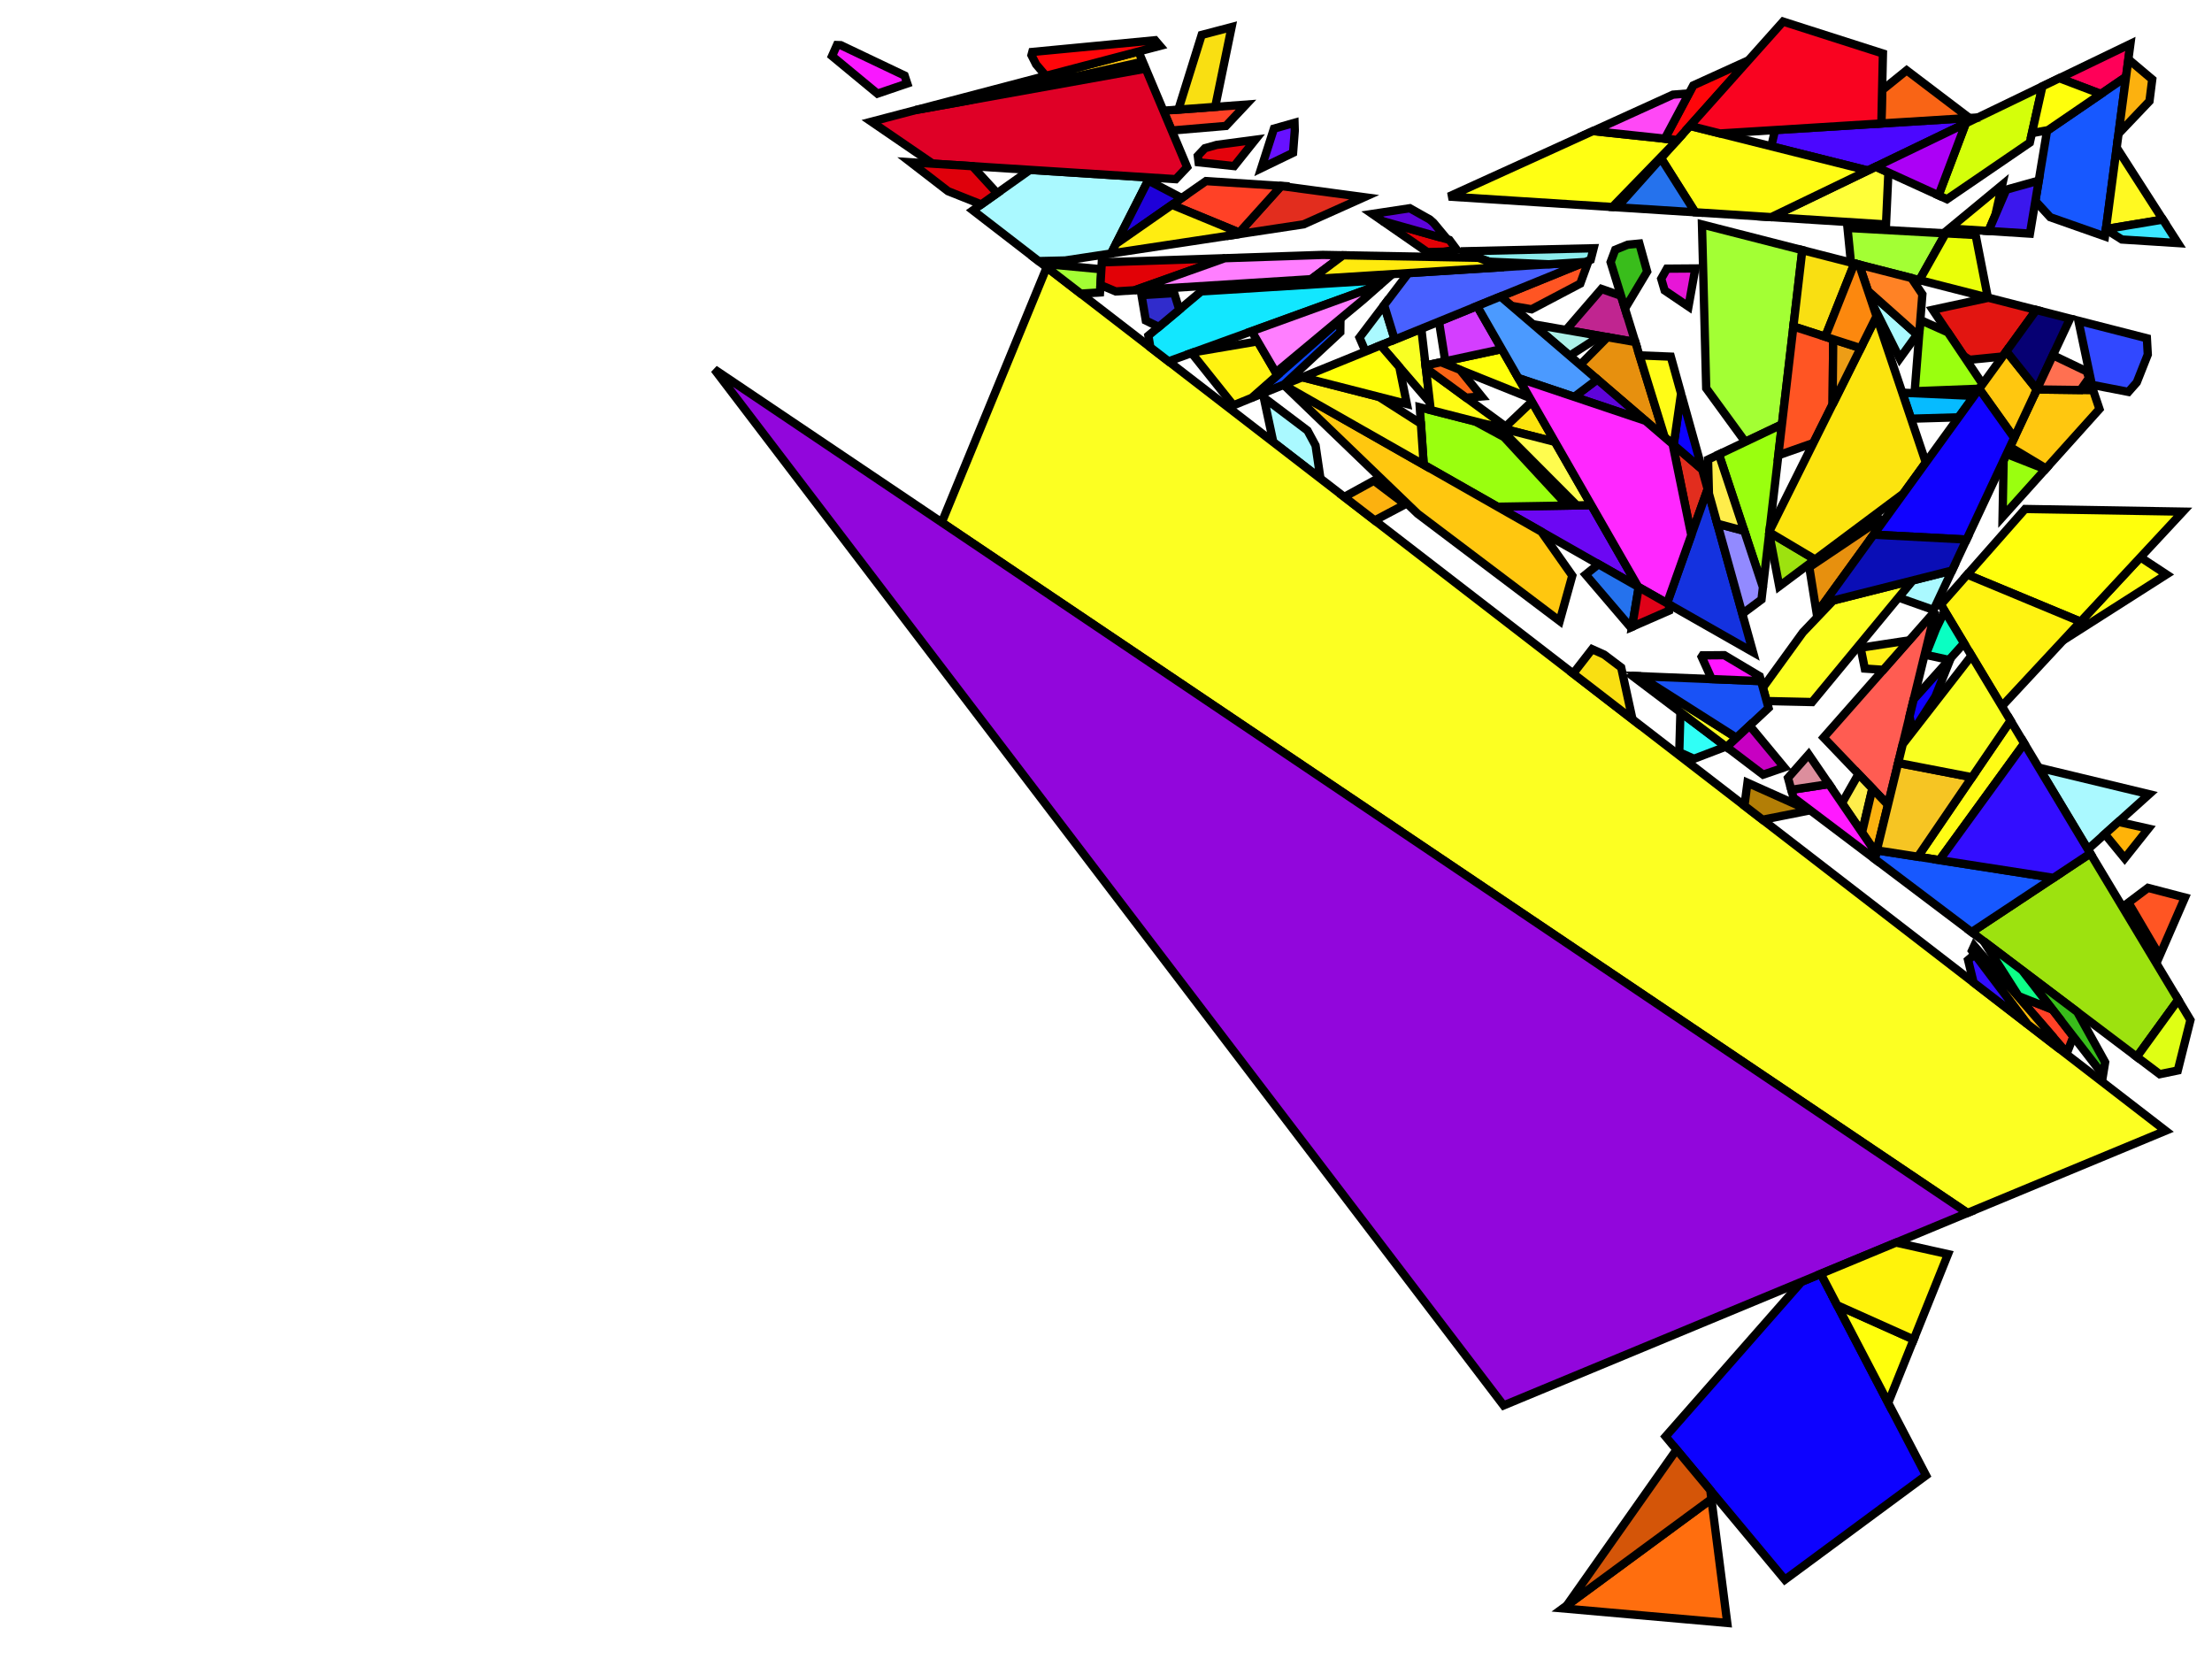 <?xml version="1.0" encoding="iso-8859-1" standalone="no"?>
<!DOCTYPE svg PUBLIC "-//W3C//DTD SVG 1.0//EN" "http://www.w3.org/TR/2001/REC-SVG-20010904/DTD/svg10.dtd">
<svg xmlns="http://www.w3.org/2000/svg" width="800" height="600">
<path style="fill:rgb(0, 0, 0);fill-opacity:0.0;fill-rule:evenodd;stroke:rgb(0, 0, 0);stroke-width:0.0;" d="M 0, 600 L 800, 600 L 800, 0 L 0, 0 z "/>
<path style="fill:rgb(170, 249, 255);fill-opacity:1.0;fill-rule:evenodd;stroke:rgb(0, 0, 0);stroke-width:3.0;" d="M 777.27, 287.232 L 755.11, 307.174 L 737.362, 277.635 z "/>
<path style="fill:rgb(170, 249, 255);fill-opacity:1.0;fill-rule:evenodd;stroke:rgb(0, 0, 0);stroke-width:3.0;" d="M 504.42, 122.823 L 493.859, 127.125 L 491.684, 122.077 L 500.58, 110.35 z "/>
<path style="fill:rgb(170, 249, 255);fill-opacity:1.0;fill-rule:evenodd;stroke:rgb(0, 0, 0);stroke-width:3.0;" d="M 693.321, 121.021 L 687.07, 129.645 L 677.127, 109.805 L 675.576, 105.205 z "/>
<path style="fill:rgb(170, 249, 255);fill-opacity:1.0;fill-rule:evenodd;stroke:rgb(0, 0, 0);stroke-width:3.0;" d="M 699.305, 220.598 L 686.613, 216.105 L 691.715, 209.93 L 705.989, 206.327 z "/>
<path style="fill:rgb(170, 249, 255);fill-opacity:1.0;fill-rule:evenodd;stroke:rgb(0, 0, 0);stroke-width:3.0;" d="M 472.88, 155.718 L 475.787, 161.098 L 477.554, 173.074 L 460.511, 159.923 L 457.051, 143.763 z "/>
<path style="fill:rgb(170, 249, 255);fill-opacity:1.0;fill-rule:evenodd;stroke:rgb(0, 0, 0);stroke-width:3.0;" d="M 415.782, 64.196 L 401.821, 91.689 L 385.205, 94.207 L 375.634, 94.429 L 351.856, 76.08 L 372.521, 61.437 z "/>
<path style="fill:rgb(226, 45, 30);fill-opacity:1.0;fill-rule:evenodd;stroke:rgb(0, 0, 0);stroke-width:3.0;" d="M 615.62, 169.779 L 617.599, 176.891 L 611.676, 193.546 L 604.928, 160.607 z "/>
<path style="fill:rgb(226, 45, 30);fill-opacity:1.0;fill-rule:evenodd;stroke:rgb(0, 0, 0);stroke-width:3.0;" d="M 493.39, 71.316 L 471.472, 81.132 L 447.604, 84.749 L 463.338, 67.278 z "/>
<path style="fill:rgb(48, 255, 246);fill-opacity:1.0;fill-rule:evenodd;stroke:rgb(0, 0, 0);stroke-width:3.0;" d="M 624.22, 270.018 L 612.65, 274.429 L 607.331, 272.047 L 607.75, 257.58 z "/>
<path style="fill:rgb(255, 65, 38);fill-opacity:1.0;fill-rule:evenodd;stroke:rgb(0, 0, 0);stroke-width:3.0;" d="M 463.38, 67.231 L 448.185, 84.105 L 423.861, 74.072 L 436.161, 65.496 z "/>
<path style="fill:rgb(255, 65, 38);fill-opacity:1.0;fill-rule:evenodd;stroke:rgb(0, 0, 0);stroke-width:3.0;" d="M 742.32, 365.123 L 749.868, 374.882 L 747.533, 380.842 L 729.558, 360.059 z "/>
<path style="fill:rgb(255, 65, 38);fill-opacity:1.0;fill-rule:evenodd;stroke:rgb(0, 0, 0);stroke-width:3.0;" d="M 443.366, 45.547 L 423.771, 47.204 L 420.756, 40.038 L 450.625, 37.836 z "/>
<path style="fill:rgb(252, 255, 34);fill-opacity:1.0;fill-rule:evenodd;stroke:rgb(0, 0, 0);stroke-width:3.0;" d="M 592.996, 244.556 L 628.034, 266.841 L 624.444, 270.188 L 590.469, 244.528 L 590.605, 244.459 z "/>
<path style="fill:rgb(252, 255, 34);fill-opacity:1.0;fill-rule:evenodd;stroke:rgb(0, 0, 0);stroke-width:3.0;" d="M 655.374, 253.91 L 638.921, 253.544 L 637.569, 248.683 L 652.023, 228.721 L 663.025, 217.173 L 691.715, 209.93 z "/>
<path style="fill:rgb(252, 255, 34);fill-opacity:1.0;fill-rule:evenodd;stroke:rgb(0, 0, 0);stroke-width:3.0;" d="M 783.224, 408.943 L 711.572, 438.675 L 340.597, 188.934 L 378.559, 96.685 z "/>
<path style="fill:rgb(75, 7, 255);fill-opacity:1.0;fill-rule:evenodd;stroke:rgb(0, 0, 0);stroke-width:3.0;" d="M 675.558, 61.673 L 640.618, 52.913 L 641.978, 47.037 L 715.34, 42.482 z "/>
<path style="fill:rgb(163, 255, 52);fill-opacity:1.0;fill-rule:evenodd;stroke:rgb(0, 0, 0);stroke-width:3.0;" d="M 703.692, 84.399 L 694.185, 101.296 L 669.417, 94.959 L 668.176, 82.433 z "/>
<path style="fill:rgb(163, 255, 52);fill-opacity:1.0;fill-rule:evenodd;stroke:rgb(0, 0, 0);stroke-width:3.0;" d="M 398.325, 97.389 L 397.826, 105.762 L 390.885, 106.197 L 376.846, 95.364 z "/>
<path style="fill:rgb(163, 255, 52);fill-opacity:1.0;fill-rule:evenodd;stroke:rgb(0, 0, 0);stroke-width:3.0;" d="M 651.829, 90.46 L 644.469, 153.482 L 631.204, 159.794 L 617.071, 140.418 L 615.54, 81.176 z "/>
<path style="fill:rgb(192, 37, 144);fill-opacity:1.0;fill-rule:evenodd;stroke:rgb(0, 0, 0);stroke-width:3.0;" d="M 586.268, 106.977 L 591.433, 123.703 L 566.378, 119.339 L 579.199, 104.499 z "/>
<path style="fill:rgb(30, 0, 217);fill-opacity:1.0;fill-rule:evenodd;stroke:rgb(0, 0, 0);stroke-width:3.0;" d="M 427.377, 71.62 L 403.59, 88.206 L 415.247, 65.251 z "/>
<path style="fill:rgb(18, 231, 255);fill-opacity:1.0;fill-rule:evenodd;stroke:rgb(0, 0, 0);stroke-width:3.0;" d="M 499.213, 102.952 L 422.624, 130.688 L 416.039, 125.607 L 415.323, 121.385 L 434.42, 105.397 L 501.161, 101.237 z "/>
<path style="fill:rgb(255, 0, 88);fill-opacity:1.0;fill-rule:evenodd;stroke:rgb(0, 0, 0);stroke-width:3.0;" d="M 768.916, 27.78 L 759.834, 33.989 L 744.789, 28.276 L 770.489, 15.878 z "/>
<path style="fill:rgb(234, 255, 9);fill-opacity:1.0;fill-rule:evenodd;stroke:rgb(0, 0, 0);stroke-width:3.0;" d="M 714.512, 84.999 L 718.935, 107.627 L 694.185, 101.296 L 703.692, 84.399 z "/>
<path style="fill:rgb(25, 82, 246);fill-opacity:1.0;fill-rule:evenodd;stroke:rgb(0, 0, 0);stroke-width:3.0;" d="M 636.915, 246.331 L 639.616, 256.042 L 628.034, 266.841 L 592.996, 244.556 z "/>
<path style="fill:rgb(255, 255, 57);fill-opacity:1.0;fill-rule:evenodd;stroke:rgb(0, 0, 0);stroke-width:3.0;" d="M 682.964, 62.387 L 682.099, 81.178 L 640.609, 78.532 L 678.395, 60.304 z "/>
<path style="fill:rgb(108, 7, 243);fill-opacity:1.0;fill-rule:evenodd;stroke:rgb(0, 0, 0);stroke-width:3.0;" d="M 592.461, 212.226 L 541.593, 183.273 L 575.52, 182.7 z "/>
<path style="fill:rgb(231, 22, 215);fill-opacity:1.0;fill-rule:evenodd;stroke:rgb(0, 0, 0);stroke-width:3.0;" d="M 610.664, 110.874 L 602.045, 105.041 L 600.8, 100.815 L 602.855, 97.166 L 613.139, 97.087 z "/>
<path style="fill:rgb(172, 240, 231);fill-opacity:1.0;fill-rule:evenodd;stroke:rgb(0, 0, 0);stroke-width:3.0;" d="M 578.822, 121.506 L 567.681, 128.657 L 554.381, 117.249 z "/>
<path style="fill:rgb(249, 255, 35);fill-opacity:1.0;fill-rule:evenodd;stroke:rgb(0, 0, 0);stroke-width:3.0;" d="M 517.12, 145.529 L 499.331, 124.896 L 514.042, 118.904 z "/>
<path style="fill:rgb(13, 2, 255);fill-opacity:1.0;fill-rule:evenodd;stroke:rgb(0, 0, 0);stroke-width:3.0;" d="M 608.42, 143.894 L 615.62, 169.779 L 605.297, 160.923 L 607.779, 143.759 z "/>
<path style="fill:rgb(13, 2, 255);fill-opacity:1.0;fill-rule:evenodd;stroke:rgb(0, 0, 0);stroke-width:3.0;" d="M 696.586, 533.607 L 645.529, 571.325 L 602.389, 519.539 L 651.567, 463.574 L 658.513, 460.692 z "/>
<path style="fill:rgb(255, 92, 82);fill-opacity:1.0;fill-rule:evenodd;stroke:rgb(0, 0, 0);stroke-width:3.0;" d="M 682.801, 291.068 L 659.525, 266.732 L 699.939, 220.907 z "/>
<path style="fill:rgb(226, 21, 17);fill-opacity:1.0;fill-rule:evenodd;stroke:rgb(0, 0, 0);stroke-width:3.0;" d="M 736.452, 112.108 L 724.276, 128.925 L 712.368, 130.114 L 710.24, 128.788 L 698.994, 112.033 L 719.17, 107.687 z "/>
<path style="fill:rgb(231, 144, 14);fill-opacity:1.0;fill-rule:evenodd;stroke:rgb(0, 0, 0);stroke-width:3.0;" d="M 677.789, 193.132 L 657.022, 221.816 L 654.355, 205.133 L 680.961, 187.247 z "/>
<path style="fill:rgb(231, 144, 14);fill-opacity:1.0;fill-rule:evenodd;stroke:rgb(0, 0, 0);stroke-width:3.0;" d="M 591.433, 123.703 L 602.075, 158.16 L 571.502, 131.935 L 581.351, 121.947 z "/>
<path style="fill:rgb(154, 255, 15);fill-opacity:1.0;fill-rule:evenodd;stroke:rgb(0, 0, 0);stroke-width:3.0;" d="M 739.733, 169.712 L 724.261, 186.932 L 724.635, 166.52 L 725.725, 164.193 z "/>
<path style="fill:rgb(154, 255, 15);fill-opacity:1.0;fill-rule:evenodd;stroke:rgb(0, 0, 0);stroke-width:3.0;" d="M 533.511, 152.428 L 543.967, 158.089 L 566.834, 182.846 L 541.593, 183.273 L 514.901, 168.079 L 513.483, 147.303 z "/>
<path style="fill:rgb(154, 255, 15);fill-opacity:1.0;fill-rule:evenodd;stroke:rgb(0, 0, 0);stroke-width:3.0;" d="M 704.476, 120.2 L 717.04, 138.919 L 715.837, 140.582 L 692.473, 141.493 L 694.514, 115.735 z "/>
<path style="fill:rgb(154, 255, 15);fill-opacity:1.0;fill-rule:evenodd;stroke:rgb(0, 0, 0);stroke-width:3.0;" d="M 637.589, 212.39 L 621.666, 164.332 L 644.469, 153.482 z "/>
<path style="fill:rgb(249, 223, 18);fill-opacity:1.0;fill-rule:evenodd;stroke:rgb(0, 0, 0);stroke-width:3.0;" d="M 439.489, 38.657 L 426.169, 39.639 L 434.603, 12.629 L 445.431, 9.784 z "/>
<path style="fill:rgb(249, 223, 18);fill-opacity:1.0;fill-rule:evenodd;stroke:rgb(0, 0, 0);stroke-width:3.0;" d="M 670.674, 95.281 L 660.124, 121.784 L 648.604, 118.076 L 651.829, 90.46 z "/>
<path style="fill:rgb(249, 223, 18);fill-opacity:1.0;fill-rule:evenodd;stroke:rgb(0, 0, 0);stroke-width:3.0;" d="M 580.156, 236.739 L 586.321, 241.395 L 590.415, 260.163 L 568.957, 243.605 L 575.804, 234.789 z "/>
<path style="fill:rgb(212, 255, 10);fill-opacity:1.0;fill-rule:evenodd;stroke:rgb(0, 0, 0);stroke-width:3.0;" d="M 734.11, 51.574 L 704.161, 72.048 L 701.1, 70.653 L 710.95, 44.6 L 738.662, 31.232 z "/>
<path style="fill:rgb(172, 0, 246);fill-opacity:1.0;fill-rule:evenodd;stroke:rgb(0, 0, 0);stroke-width:3.0;" d="M 701.1, 70.653 L 678.395, 60.304 L 710.95, 44.6 z "/>
<path style="fill:rgb(157, 226, 15);fill-opacity:1.0;fill-rule:evenodd;stroke:rgb(0, 0, 0);stroke-width:3.0;" d="M 656.459, 202.35 L 643.493, 212.032 L 639.857, 192.969 L 639.911, 192.514 z "/>
<path style="fill:rgb(157, 226, 15);fill-opacity:1.0;fill-rule:evenodd;stroke:rgb(0, 0, 0);stroke-width:3.0;" d="M 787.796, 361.577 L 772.804, 382.237 L 713.053, 337.11 L 756.002, 308.659 z "/>
<path style="fill:rgb(6, 187, 255);fill-opacity:1.0;fill-rule:evenodd;stroke:rgb(0, 0, 0);stroke-width:3.0;" d="M 713.958, 143.177 L 708.346, 150.928 L 691.156, 151.428 L 687.988, 142.028 z "/>
<path style="fill:rgb(255, 252, 21);fill-opacity:1.0;fill-rule:evenodd;stroke:rgb(0, 0, 0);stroke-width:3.0;" d="M 546.58, 155.772 L 517.443, 148.316 L 515.692, 133.17 z "/>
<path style="fill:rgb(255, 252, 21);fill-opacity:1.0;fill-rule:evenodd;stroke:rgb(0, 0, 0);stroke-width:3.0;" d="M 783.543, 207.763 L 746.195, 231.574 L 774.114, 201.558 z "/>
<path style="fill:rgb(255, 252, 21);fill-opacity:1.0;fill-rule:evenodd;stroke:rgb(0, 0, 0);stroke-width:3.0;" d="M 732.101, 268.877 L 701.439, 311.067 L 693.6, 309.847 L 727.142, 260.624 z "/>
<path style="fill:rgb(255, 252, 21);fill-opacity:1.0;fill-rule:evenodd;stroke:rgb(0, 0, 0);stroke-width:3.0;" d="M 675.558, 61.673 L 640.609, 78.532 L 613.095, 76.778 L 600.728, 57.222 L 611.173, 45.53 z "/>
<path style="fill:rgb(255, 252, 21);fill-opacity:1.0;fill-rule:evenodd;stroke:rgb(0, 0, 0);stroke-width:3.0;" d="M 721.658, 77.761 L 719.176, 83.543 L 705.039, 82.641 L 724.107, 66.882 z "/>
<path style="fill:rgb(146, 6, 220);fill-opacity:1.0;fill-rule:evenodd;stroke:rgb(0, 0, 0);stroke-width:3.0;" d="M 711.572, 438.675 L 543.799, 508.292 L 258.378, 133.583 z "/>
<path style="fill:rgb(223, 0, 38);fill-opacity:1.0;fill-rule:evenodd;stroke:rgb(0, 0, 0);stroke-width:3.0;" d="M 429.342, 60.444 L 425.241, 64.799 L 337.321, 59.193 L 315.153, 44.013 L 331.29, 39.773 L 414.362, 24.84 z "/>
<path style="fill:rgb(20, 50, 223);fill-opacity:1.0;fill-rule:evenodd;stroke:rgb(0, 0, 0);stroke-width:3.0;" d="M 634.006, 235.873 L 602.916, 218.177 L 617.599, 176.891 z "/>
<path style="fill:rgb(146, 138, 255);fill-opacity:1.0;fill-rule:evenodd;stroke:rgb(0, 0, 0);stroke-width:3.0;" d="M 630.836, 192.006 L 637.589, 212.39 L 637.071, 216.827 L 630.146, 221.998 L 621.078, 189.401 z "/>
<path style="fill:rgb(255, 237, 75);fill-opacity:1.0;fill-rule:evenodd;stroke:rgb(0, 0, 0);stroke-width:3.0;" d="M 677.179, 285.19 L 673.424, 301.083 L 666.166, 290.468 L 672.153, 279.935 z "/>
<path style="fill:rgb(255, 237, 75);fill-opacity:1.0;fill-rule:evenodd;stroke:rgb(0, 0, 0);stroke-width:3.0;" d="M 630.836, 192.006 L 621.078, 189.401 L 618.057, 178.538 L 617.738, 166.201 L 621.666, 164.332 z "/>
<path style="fill:rgb(255, 199, 15);fill-opacity:1.0;fill-rule:evenodd;stroke:rgb(0, 0, 0);stroke-width:3.0;" d="M 756.998, 141.112 L 759.299, 147.937 L 739.981, 169.436 L 726.933, 161.614 L 736.657, 140.854 z "/>
<path style="fill:rgb(255, 199, 15);fill-opacity:1.0;fill-rule:evenodd;stroke:rgb(0, 0, 0);stroke-width:3.0;" d="M 557.447, 192.296 L 568.64, 208.199 L 564.092, 224.606 L 512.704, 185.796 L 464.496, 139.389 z "/>
<path style="fill:rgb(255, 199, 15);fill-opacity:1.0;fill-rule:evenodd;stroke:rgb(0, 0, 0);stroke-width:3.0;" d="M 736.651, 140.867 L 728.457, 158.361 L 715.805, 140.625 L 725.634, 127.05 z "/>
<path style="fill:rgb(255, 199, 15);fill-opacity:1.0;fill-rule:evenodd;stroke:rgb(0, 0, 0);stroke-width:3.0;" d="M 413.298, 22.31 L 349.497, 36.5 L 331.29, 39.773 L 411.751, 18.633 z "/>
<path style="fill:rgb(255, 110, 14);fill-opacity:1.0;fill-rule:evenodd;stroke:rgb(0, 0, 0);stroke-width:3.0;" d="M 624.681, 586.958 L 565.214, 581.7 L 618.959, 542.154 z "/>
<path style="fill:rgb(249, 24, 255);fill-opacity:1.0;fill-rule:evenodd;stroke:rgb(0, 0, 0);stroke-width:3.0;" d="M 304.074, 16.34 L 327.168, 27.334 L 328.119, 30.197 L 317.348, 33.863 L 300.917, 20.277 L 302.687, 16.288 z "/>
<path style="fill:rgb(57, 189, 27);fill-opacity:1.0;fill-rule:evenodd;stroke:rgb(0, 0, 0);stroke-width:3.0;" d="M 595.713, 98.216 L 587.691, 111.584 L 582.504, 94.789 L 584.17, 90.338 L 588.694, 88.496 L 592.896, 88.089 z "/>
<path style="fill:rgb(57, 189, 27);fill-opacity:1.0;fill-rule:evenodd;stroke:rgb(0, 0, 0);stroke-width:3.0;" d="M 751.26, 365.966 L 761.351, 384.165 L 760.599, 388.759 L 731.333, 350.916 z "/>
<path style="fill:rgb(255, 85, 35);fill-opacity:1.0;fill-rule:evenodd;stroke:rgb(0, 0, 0);stroke-width:3.0;" d="M 790.233, 324.598 L 781.061, 345.663 L 769.771, 326.442 L 776.852, 321.111 z "/>
<path style="fill:rgb(255, 85, 35);fill-opacity:1.0;fill-rule:evenodd;stroke:rgb(0, 0, 0);stroke-width:3.0;" d="M 663.01, 122.714 L 662.78, 146.263 L 655.827, 160.212 L 643.163, 164.665 L 648.604, 118.076 z "/>
<path style="fill:rgb(255, 85, 35);fill-opacity:1.0;fill-rule:evenodd;stroke:rgb(0, 0, 0);stroke-width:3.0;" d="M 571.529, 102.571 L 553.909, 111.858 L 546.652, 110.619 L 542.701, 107.23 L 574.555, 94.255 z "/>
<path style="fill:rgb(23, 88, 255);fill-opacity:1.0;fill-rule:evenodd;stroke:rgb(0, 0, 0);stroke-width:3.0;" d="M 742.675, 317.487 L 713.053, 337.11 L 678.018, 310.65 L 678.778, 307.539 z "/>
<path style="fill:rgb(23, 88, 255);fill-opacity:1.0;fill-rule:evenodd;stroke:rgb(0, 0, 0);stroke-width:3.0;" d="M 761.287, 85.513 L 741.494, 78.554 L 736.118, 72.689 L 740.338, 47.316 L 768.916, 27.78 z "/>
<path style="fill:rgb(226, 1, 6);fill-opacity:1.0;fill-rule:evenodd;stroke:rgb(0, 0, 0);stroke-width:3.0;" d="M 410.378, 104.974 L 403.54, 105.403 L 397.987, 103.063 L 398.475, 94.881 L 442.962, 93.382 z "/>
<path style="fill:rgb(226, 1, 6);fill-opacity:1.0;fill-rule:evenodd;stroke:rgb(0, 0, 0);stroke-width:3.0;" d="M 524.215, 86.775 L 526.853, 90.325 L 522.058, 91.041 L 516.232, 91.175 L 500.049, 79.971 z "/>
<path style="fill:rgb(255, 187, 8);fill-opacity:1.0;fill-rule:evenodd;stroke:rgb(0, 0, 0);stroke-width:3.0;" d="M 742.339, 374.836 L 742.522, 377.536 L 733.198, 370.341 L 713.19, 343.834 L 713.996, 342.065 z "/>
<path style="fill:rgb(252, 228, 14);fill-opacity:1.0;fill-rule:evenodd;stroke:rgb(0, 0, 0);stroke-width:3.0;" d="M 562.39, 159.817 L 546.58, 155.772 L 544.54, 154.28 L 554.03, 145.246 z "/>
<path style="fill:rgb(252, 228, 14);fill-opacity:1.0;fill-rule:evenodd;stroke:rgb(0, 0, 0);stroke-width:3.0;" d="M 696.501, 167.287 L 688.365, 178.525 L 656.459, 202.35 L 639.911, 192.514 L 639.967, 192.031 L 678.67, 114.384 z "/>
<path style="fill:rgb(252, 177, 15);fill-opacity:1.0;fill-rule:evenodd;stroke:rgb(0, 0, 0);stroke-width:3.0;" d="M 508.204, 182.397 L 497.181, 188.22 L 486.168, 179.722 L 496.879, 173.843 z "/>
<path style="fill:rgb(252, 177, 15);fill-opacity:1.0;fill-rule:evenodd;stroke:rgb(0, 0, 0);stroke-width:3.0;" d="M 778.383, 28.707 L 777.39, 36.575 L 766.199, 48.34 L 769.756, 21.428 z "/>
<path style="fill:rgb(252, 177, 15);fill-opacity:1.0;fill-rule:evenodd;stroke:rgb(0, 0, 0);stroke-width:3.0;" d="M 682.801, 291.068 L 678.53, 308.552 L 673.424, 301.083 L 677.179, 285.19 z "/>
<path style="fill:rgb(255, 252, 23);fill-opacity:1.0;fill-rule:evenodd;stroke:rgb(0, 0, 0);stroke-width:3.0;" d="M 604.271, 128.982 L 607.985, 142.332 L 605.297, 160.923 L 602.075, 158.16 L 592.921, 128.521 z "/>
<path style="fill:rgb(179, 126, 6);fill-opacity:1.0;fill-rule:evenodd;stroke:rgb(0, 0, 0);stroke-width:3.0;" d="M 654.397, 293.12 L 637.467, 296.47 L 630.901, 291.404 L 631.996, 283.09 z "/>
<path style="fill:rgb(13, 255, 136);fill-opacity:1.0;fill-rule:evenodd;stroke:rgb(0, 0, 0);stroke-width:3.0;" d="M 731.333, 350.916 L 742.32, 365.123 L 730.051, 360.254 L 717.408, 340.399 z "/>
<path style="fill:rgb(14, 72, 255);fill-opacity:1.0;fill-rule:evenodd;stroke:rgb(0, 0, 0);stroke-width:3.0;" d="M 484.737, 120.159 L 464.249, 139.186 L 452.714, 143.885 L 484.79, 115.649 z "/>
<path style="fill:rgb(255, 255, 12);fill-opacity:1.0;fill-rule:evenodd;stroke:rgb(0, 0, 0);stroke-width:3.0;" d="M 759.437, 33.838 L 759.633, 34.126 L 740.7, 47.069 L 734.879, 48.138 L 738.662, 31.232 L 744.789, 28.276 z "/>
<path style="fill:rgb(255, 255, 12);fill-opacity:1.0;fill-rule:evenodd;stroke:rgb(0, 0, 0);stroke-width:3.0;" d="M 789.481, 185.036 L 752.459, 224.839 L 711.491, 207.809 L 732.414, 184.084 z "/>
<path style="fill:rgb(255, 255, 12);fill-opacity:1.0;fill-rule:evenodd;stroke:rgb(0, 0, 0);stroke-width:3.0;" d="M 692.105, 484.455 L 682.887, 507.371 L 664.45, 472.061 z "/>
<path style="fill:rgb(255, 255, 12);fill-opacity:1.0;fill-rule:evenodd;stroke:rgb(0, 0, 0);stroke-width:3.0;" d="M 553.253, 143.892 L 521.15, 130.985 L 543.136, 126.26 z "/>
<path style="fill:rgb(212, 62, 255);fill-opacity:1.0;fill-rule:evenodd;stroke:rgb(0, 0, 0);stroke-width:3.0;" d="M 543.136, 126.26 L 522.696, 130.653 L 520.428, 116.303 L 534.203, 110.692 z "/>
<path style="fill:rgb(255, 243, 17);fill-opacity:1.0;fill-rule:evenodd;stroke:rgb(0, 0, 0);stroke-width:3.0;" d="M 752.459, 224.839 L 724.015, 255.421 L 701.926, 218.654 L 711.491, 207.809 z "/>
<path style="fill:rgb(255, 243, 17);fill-opacity:1.0;fill-rule:evenodd;stroke:rgb(0, 0, 0);stroke-width:3.0;" d="M 461.995, 135.715 L 452.714, 143.885 L 446.07, 146.591 L 430.963, 127.668 L 431.742, 127.386 L 454.832, 123.466 z "/>
<path style="fill:rgb(59, 23, 237);fill-opacity:1.0;fill-rule:evenodd;stroke:rgb(0, 0, 0);stroke-width:3.0;" d="M 734.155, 84.498 L 719.176, 83.543 L 725.591, 68.598 L 737.346, 65.31 z "/>
<path style="fill:rgb(94, 4, 217);fill-opacity:1.0;fill-rule:evenodd;stroke:rgb(0, 0, 0);stroke-width:3.0;" d="M 595.141, 152.212 L 569.338, 143.539 L 577.67, 137.226 z "/>
<path style="fill:rgb(94, 4, 217);fill-opacity:1.0;fill-rule:evenodd;stroke:rgb(0, 0, 0);stroke-width:3.0;" d="M 517.102, 79.376 L 518.461, 80.572 L 522.406, 85.326 L 520.704, 85.786 L 500.049, 79.971 L 496.291, 77.37 L 509.873, 75.311 z "/>
<path style="fill:rgb(255, 25, 255);fill-opacity:1.0;fill-rule:evenodd;stroke:rgb(0, 0, 0);stroke-width:3.0;" d="M 678.53, 308.552 L 678.018, 310.65 L 648.633, 288.457 L 647.849, 285.639 L 661.457, 283.581 z "/>
<path style="fill:rgb(220, 142, 157);fill-opacity:1.0;fill-rule:evenodd;stroke:rgb(0, 0, 0);stroke-width:3.0;" d="M 661.457, 283.581 L 647.849, 285.639 L 646.651, 281.33 L 654.124, 272.856 z "/>
<path style="fill:rgb(249, 100, 21);fill-opacity:1.0;fill-rule:evenodd;stroke:rgb(0, 0, 0);stroke-width:3.0;" d="M 528.053, 133.76 L 535.842, 143.379 L 530.261, 143.831 L 515.692, 133.17 L 515.577, 132.183 L 521.15, 130.985 z "/>
<path style="fill:rgb(249, 100, 21);fill-opacity:1.0;fill-rule:evenodd;stroke:rgb(0, 0, 0);stroke-width:3.0;" d="M 712.274, 42.673 L 680.423, 44.65 L 680.692, 32.604 L 689.565, 25.431 z "/>
<path style="fill:rgb(255, 130, 37);fill-opacity:1.0;fill-rule:evenodd;stroke:rgb(0, 0, 0);stroke-width:3.0;" d="M 691.29, 100.555 L 695.249, 106.453 L 694.19, 119.822 L 693.321, 121.021 L 675.576, 105.205 L 672.378, 95.717 z "/>
<path style="fill:rgb(237, 157, 22);fill-opacity:1.0;fill-rule:evenodd;stroke:rgb(0, 0, 0);stroke-width:3.0;" d="M 672.927, 125.906 L 662.78, 146.263 L 663.01, 122.714 z "/>
<path style="fill:rgb(255, 255, 19);fill-opacity:1.0;fill-rule:evenodd;stroke:rgb(0, 0, 0);stroke-width:3.0;" d="M 606.621, 50.625 L 605.983, 51.34 L 583.148, 74.868 L 523.999, 71.097 L 576.114, 47.393 z "/>
<path style="fill:rgb(252, 136, 14);fill-opacity:1.0;fill-rule:evenodd;stroke:rgb(0, 0, 0);stroke-width:3.0;" d="M 672.378, 95.717 L 678.67, 114.384 L 672.927, 125.906 L 660.124, 121.784 L 670.674, 95.281 z "/>
<path style="fill:rgb(72, 97, 255);fill-opacity:1.0;fill-rule:evenodd;stroke:rgb(0, 0, 0);stroke-width:3.0;" d="M 504.42, 122.823 L 500.58, 110.35 L 509.369, 98.763 L 573.343, 94.749 z "/>
<path style="fill:rgb(255, 237, 17);fill-opacity:1.0;fill-rule:evenodd;stroke:rgb(0, 0, 0);stroke-width:3.0;" d="M 448.185, 84.105 L 447.604, 84.749 L 401.821, 91.689 L 403.59, 88.206 L 423.861, 74.072 z "/>
<path style="fill:rgb(51, 13, 255);fill-opacity:1.0;fill-rule:evenodd;stroke:rgb(0, 0, 0);stroke-width:3.0;" d="M 733.198, 370.341 L 713.773, 355.352 L 711.78, 347.195 L 714.179, 345.145 z "/>
<path style="fill:rgb(51, 13, 255);fill-opacity:1.0;fill-rule:evenodd;stroke:rgb(0, 0, 0);stroke-width:3.0;" d="M 756.002, 308.659 L 742.675, 317.487 L 701.439, 311.067 L 732.101, 268.877 z "/>
<path style="fill:rgb(49, 72, 255);fill-opacity:1.0;fill-rule:evenodd;stroke:rgb(0, 0, 0);stroke-width:3.0;" d="M 776.449, 122.34 L 776.779, 128.229 L 772.8, 138.29 L 769.765, 141.732 L 756.571, 139.178 L 751.686, 116.005 z "/>
<path style="fill:rgb(255, 6, 10);fill-opacity:1.0;fill-rule:evenodd;stroke:rgb(0, 0, 0);stroke-width:3.0;" d="M 419.504, 16.596 L 378.253, 27.434 L 374.728, 23.287 L 373.044, 19.945 L 373.353, 18.792 L 417.758, 14.554 z "/>
<path style="fill:rgb(255, 6, 10);fill-opacity:1.0;fill-rule:evenodd;stroke:rgb(0, 0, 0);stroke-width:3.0;" d="M 606.621, 50.625 L 602.11, 50.147 L 612.373, 30.901 L 632.367, 21.807 z "/>
<path style="fill:rgb(223, 0, 11);fill-opacity:1.0;fill-rule:evenodd;stroke:rgb(0, 0, 0);stroke-width:3.0;" d="M 351.708, 60.11 L 360.634, 69.861 L 354.885, 73.934 L 342.871, 69.147 L 329.309, 58.682 z "/>
<path style="fill:rgb(255, 252, 78);fill-opacity:1.0;fill-rule:evenodd;stroke:rgb(0, 0, 0);stroke-width:3.0;" d="M 562.39, 159.817 L 575.52, 182.7 L 570.282, 182.788 L 542.255, 154.665 z "/>
<path style="fill:rgb(6, 0, 115);fill-opacity:1.0;fill-rule:evenodd;stroke:rgb(0, 0, 0);stroke-width:3.0;" d="M 748.659, 115.231 L 736.651, 140.867 L 725.634, 127.05 L 736.452, 112.108 z "/>
<path style="fill:rgb(255, 249, 33);fill-opacity:1.0;fill-rule:evenodd;stroke:rgb(0, 0, 0);stroke-width:3.0;" d="M 782.228, 79.42 L 761.64, 82.844 L 765.529, 53.41 z "/>
<path style="fill:rgb(255, 240, 23);fill-opacity:1.0;fill-rule:evenodd;stroke:rgb(0, 0, 0);stroke-width:3.0;" d="M 681.121, 242.245 L 674.431, 241.799 L 672.909, 234.262 L 690.522, 231.585 z "/>
<path style="fill:rgb(140, 237, 237);fill-opacity:1.0;fill-rule:evenodd;stroke:rgb(0, 0, 0);stroke-width:3.0;" d="M 575.294, 93.954 L 573.343, 94.749 L 560.107, 95.579 L 538.543, 94.647 L 528.302, 90.896 L 576.357, 89.784 z "/>
<path style="fill:rgb(255, 179, 8);fill-opacity:1.0;fill-rule:evenodd;stroke:rgb(0, 0, 0);stroke-width:3.0;" d="M 776.991, 299.673 L 768.426, 310.439 L 761.236, 301.661 L 766.147, 297.242 z "/>
<path style="fill:rgb(48, 44, 204);fill-opacity:1.0;fill-rule:evenodd;stroke:rgb(0, 0, 0);stroke-width:3.0;" d="M 426.525, 112.007 L 419.099, 118.224 L 414.399, 115.932 L 412.841, 106.742 L 424.657, 106.006 z "/>
<path style="fill:rgb(75, 154, 255);fill-opacity:1.0;fill-rule:evenodd;stroke:rgb(0, 0, 0);stroke-width:3.0;" d="M 577.67, 137.226 L 569.338, 143.539 L 549.157, 136.755 L 534.203, 110.692 L 542.701, 107.23 z "/>
<path style="fill:rgb(223, 255, 20);fill-opacity:1.0;fill-rule:evenodd;stroke:rgb(0, 0, 0);stroke-width:3.0;" d="M 792.203, 368.913 L 787.628, 387.144 L 781.087, 388.493 L 772.804, 382.237 L 787.796, 361.577 z "/>
<path style="fill:rgb(37, 114, 237);fill-opacity:1.0;fill-rule:evenodd;stroke:rgb(0, 0, 0);stroke-width:3.0;" d="M 592.668, 212.344 L 590.27, 226.691 L 589.78, 226.905 L 573.458, 207.803 L 578.1, 204.052 z "/>
<path style="fill:rgb(37, 114, 237);fill-opacity:1.0;fill-rule:evenodd;stroke:rgb(0, 0, 0);stroke-width:3.0;" d="M 613.095, 76.778 L 584.865, 74.978 L 600.728, 57.222 z "/>
<path style="fill:rgb(10, 255, 194);fill-opacity:1.0;fill-rule:evenodd;stroke:rgb(0, 0, 0);stroke-width:3.0;" d="M 710.318, 232.622 L 704.894, 238.672 L 696.46, 236.828 L 700.226, 227.33 L 703.323, 220.98 z "/>
<path style="fill:rgb(199, 0, 194);fill-opacity:1.0;fill-rule:evenodd;stroke:rgb(0, 0, 0);stroke-width:3.0;" d="M 645.308, 277.544 L 637.658, 280.168 L 635.711, 278.697 L 624.473, 270.161 L 632.776, 262.419 z "/>
<path style="fill:rgb(255, 240, 26);fill-opacity:1.0;fill-rule:evenodd;stroke:rgb(0, 0, 0);stroke-width:3.0;" d="M 498.687, 143.517 L 513.887, 153.225 L 514.901, 168.079 L 464.185, 139.212 L 471.005, 136.434 z "/>
<path style="fill:rgb(255, 243, 11);fill-opacity:1.0;fill-rule:evenodd;stroke:rgb(0, 0, 0);stroke-width:3.0;" d="M 704.523, 453.581 L 692.105, 484.455 L 664.45, 472.061 L 658.513, 460.692 L 685.736, 449.396 z "/>
<path style="fill:rgb(249, 3, 32);fill-opacity:1.0;fill-rule:evenodd;stroke:rgb(0, 0, 0);stroke-width:3.0;" d="M 680.987, 19.356 L 680.423, 44.65 L 622.103, 48.271 L 611.173, 45.53 L 644.875, 7.806 z "/>
<path style="fill:rgb(255, 21, 255);fill-opacity:1.0;fill-rule:evenodd;stroke:rgb(0, 0, 0);stroke-width:3.0;" d="M 636.427, 244.575 L 636.915, 246.331 L 619.072, 245.609 L 615.422, 237.542 L 615.761, 237.022 L 623.631, 236.955 z "/>
<path style="fill:rgb(255, 126, 255);fill-opacity:1.0;fill-rule:evenodd;stroke:rgb(0, 0, 0);stroke-width:3.0;" d="M 485.745, 92.325 L 474.214, 100.969 L 410.378, 104.974 L 442.962, 93.382 L 478.399, 92.188 z "/>
<path style="fill:rgb(255, 126, 255);fill-opacity:1.0;fill-rule:evenodd;stroke:rgb(0, 0, 0);stroke-width:3.0;" d="M 493.219, 108.229 L 461.413, 134.721 L 452.689, 119.8 L 499.213, 102.952 z "/>
<path style="fill:rgb(255, 234, 14);fill-opacity:1.0;fill-rule:evenodd;stroke:rgb(0, 0, 0);stroke-width:3.0;" d="M 534.684, 93.234 L 543.87, 96.598 L 474.214, 100.969 L 485.745, 92.325 z "/>
<path style="fill:rgb(16, 2, 255);fill-opacity:1.0;fill-rule:evenodd;stroke:rgb(0, 0, 0);stroke-width:3.0;" d="M 728.457, 158.361 L 711.23, 195.139 L 677.622, 193.364 L 715.805, 140.625 z "/>
<path style="fill:rgb(16, 2, 255);fill-opacity:1.0;fill-rule:evenodd;stroke:rgb(0, 0, 0);stroke-width:3.0;" d="M 699.954, 251.902 L 692.279, 263.833 L 691.713, 264.562 L 690.612, 259.088 L 692.119, 252.919 L 705.539, 237.952 z "/>
<path style="fill:rgb(212, 85, 8);fill-opacity:1.0;fill-rule:evenodd;stroke:rgb(0, 0, 0);stroke-width:3.0;" d="M 618.548, 538.938 L 618.959, 542.154 L 566.651, 580.642 L 606.347, 524.291 z "/>
<path style="fill:rgb(10, 14, 182);fill-opacity:1.0;fill-rule:evenodd;stroke:rgb(0, 0, 0);stroke-width:3.0;" d="M 711.23, 195.139 L 705.989, 206.327 L 659.792, 217.99 L 677.622, 193.364 z "/>
<path style="fill:rgb(60, 231, 255);fill-opacity:1.0;fill-rule:evenodd;stroke:rgb(0, 0, 0);stroke-width:3.0;" d="M 787.678, 87.911 L 767.394, 86.617 L 761.623, 82.966 L 761.64, 82.844 L 782.228, 79.42 z "/>
<path style="fill:rgb(255, 112, 81);fill-opacity:1.0;fill-rule:evenodd;stroke:rgb(0, 0, 0);stroke-width:3.0;" d="M 754.714, 134.338 L 755.517, 136.718 L 752.455, 141.055 L 736.657, 140.854 L 742.458, 128.469 z "/>
<path style="fill:rgb(103, 17, 255);fill-opacity:1.0;fill-rule:evenodd;stroke:rgb(0, 0, 0);stroke-width:3.0;" d="M 468.27, 47.249 L 467.655, 55.257 L 456.149, 60.826 L 460.738, 46.523 L 468.183, 44.409 z "/>
<path style="fill:rgb(255, 255, 10);fill-opacity:1.0;fill-rule:evenodd;stroke:rgb(0, 0, 0);stroke-width:3.0;" d="M 506.085, 132.73 L 508.805, 146.106 L 471.005, 136.434 L 499.331, 124.896 z "/>
<path style="fill:rgb(255, 39, 255);fill-opacity:1.0;fill-rule:evenodd;stroke:rgb(0, 0, 0);stroke-width:3.0;" d="M 595.141, 152.212 L 604.928, 160.607 L 611.676, 193.546 L 602.916, 218.177 L 592.461, 212.226 L 549.157, 136.755 z "/>
<path style="fill:rgb(228, 3, 12);fill-opacity:1.0;fill-rule:evenodd;stroke:rgb(0, 0, 0);stroke-width:3.0;" d="M 446.36, 60.069 L 433.494, 58.696 L 433.197, 56.349 L 435.774, 53.611 L 440.048, 52.398 L 453.975, 50.549 z "/>
<path style="fill:rgb(246, 197, 35);fill-opacity:1.0;fill-rule:evenodd;stroke:rgb(0, 0, 0);stroke-width:3.0;" d="M 713.194, 281.093 L 693.6, 309.847 L 678.778, 307.539 L 686.497, 275.938 z "/>
<path style="fill:rgb(249, 255, 33);fill-opacity:1.0;fill-rule:evenodd;stroke:rgb(0, 0, 0);stroke-width:3.0;" d="M 727.142, 260.624 L 713.194, 281.093 L 686.497, 275.938 L 688.157, 269.14 L 713.023, 237.124 z "/>
<path style="fill:rgb(255, 72, 246);fill-opacity:1.0;fill-rule:evenodd;stroke:rgb(0, 0, 0);stroke-width:3.0;" d="M 602.11, 50.147 L 576.114, 47.393 L 605.046, 34.234 L 610.844, 33.768 z "/>
<path style="fill:rgb(223, 2, 24);fill-opacity:1.0;fill-rule:evenodd;stroke:rgb(0, 0, 0);stroke-width:3.0;" d="M 603.697, 218.622 L 603.619, 220.851 L 590.27, 226.691 L 592.668, 212.344 z "/>
</svg>